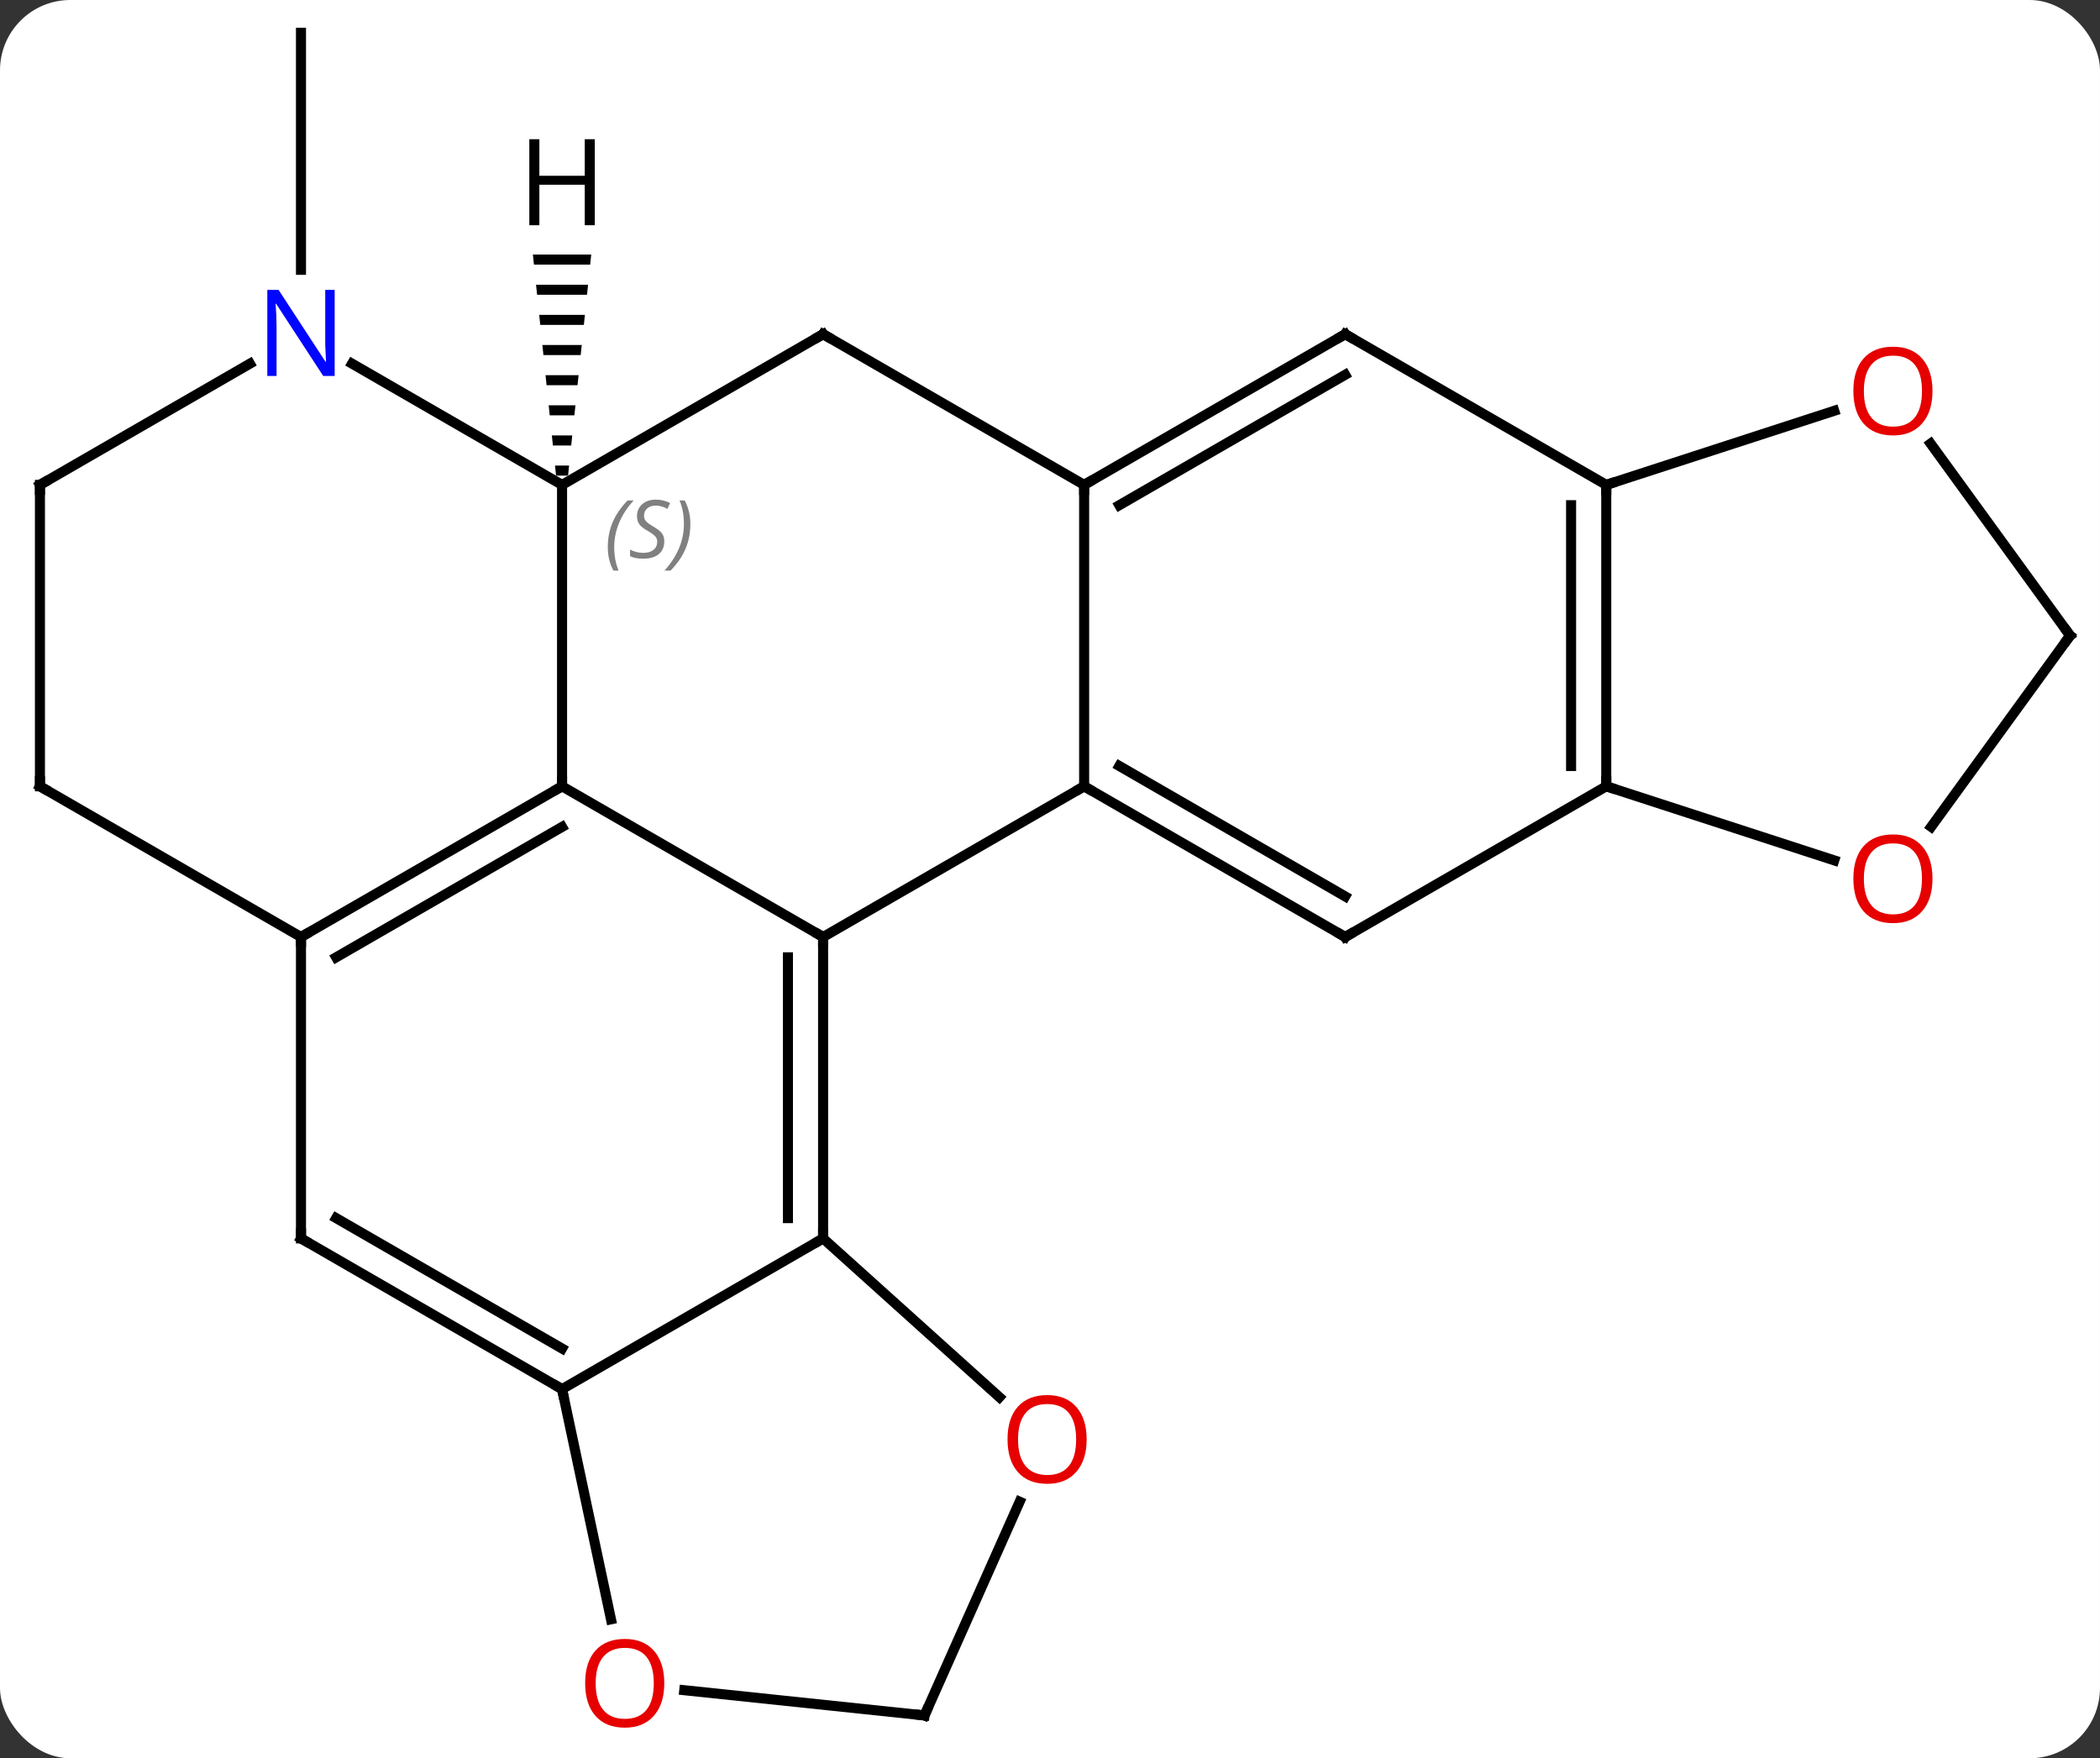<svg width="209" viewBox="0 0 209 175" style="fill-opacity:1; color-rendering:auto; color-interpolation:auto; text-rendering:auto; stroke:black; stroke-linecap:square; stroke-miterlimit:10; shape-rendering:auto; stroke-opacity:1; fill:black; stroke-dasharray:none; font-weight:normal; stroke-width:1; font-family:'Open Sans'; font-style:normal; stroke-linejoin:miter; font-size:12; stroke-dashoffset:0; image-rendering:auto;" height="175" class="cas-substance-image" xmlns:xlink="http://www.w3.org/1999/xlink" xmlns="http://www.w3.org/2000/svg"><rect x="0" y="0" width="209" height="175" fill="#333333" stroke="none"/><svg class="cas-substance-single-component"><rect y="0" x="0" width="209" stroke="none" ry="7" rx="7" height="175" fill="white" class="cas-substance-group"/><svg y="0" x="0" width="209" viewBox="0 0 209 175" style="fill:black;" height="175" class="cas-substance-single-component-image"><svg><g><g transform="translate(105,87)" style="text-rendering:geometricPrecision; color-rendering:optimizeQuality; color-interpolation:linearRGB; stroke-linecap:butt; image-rendering:optimizeQuality;"><line y2="-60.145" y1="-83.739" x2="-75.045" x1="-75.045" style="fill:none;"/><line y2="-8.739" y1="6.261" x2="-49.062" x1="-23.082" style="fill:none;"/><line y2="-8.739" y1="6.261" x2="2.898" x1="-23.082" style="fill:none;"/><line y2="36.261" y1="6.261" x2="-23.082" x1="-23.082" style="fill:none;"/><line y2="34.24" y1="8.282" x2="-26.582" x1="-26.582" style="fill:none;"/><line y2="-38.739" y1="-8.739" x2="-49.062" x1="-49.062" style="fill:none;"/><line y2="6.261" y1="-8.739" x2="-75.045" x1="-49.062" style="fill:none;"/><line y2="8.282" y1="-4.697" x2="-71.545" x1="-49.062" style="fill:none;"/><line y2="-38.739" y1="-8.739" x2="2.898" x1="2.898" style="fill:none;"/><line y2="6.261" y1="-8.739" x2="28.878" x1="2.898" style="fill:none;"/><line y2="2.22" y1="-10.76" x2="28.878" x1="6.398" style="fill:none;"/><line y2="51.261" y1="36.261" x2="-49.062" x1="-23.082" style="fill:none;"/><line y2="52.061" y1="36.261" x2="-5.535" x1="-23.082" style="fill:none;"/><line y2="-53.739" y1="-38.739" x2="-23.082" x1="-49.062" style="fill:none;"/><line y2="-50.804" y1="-38.739" x2="-69.961" x1="-49.062" style="fill:none;"/><line y2="36.261" y1="6.261" x2="-75.045" x1="-75.045" style="fill:none;"/><line y2="-8.739" y1="6.261" x2="-101.025" x1="-75.045" style="fill:none;"/><line y2="-53.739" y1="-38.739" x2="-23.082" x1="2.898" style="fill:none;"/><line y2="-53.739" y1="-38.739" x2="28.878" x1="2.898" style="fill:none;"/><line y2="-49.698" y1="-36.718" x2="28.878" x1="6.398" style="fill:none;"/><line y2="-8.739" y1="6.261" x2="54.861" x1="28.878" style="fill:none;"/><line y2="36.261" y1="51.261" x2="-75.045" x1="-49.062" style="fill:none;"/><line y2="34.24" y1="47.219" x2="-71.545" x1="-49.062" style="fill:none;"/><line y2="74.171" y1="51.261" x2="-44.192" x1="-49.062" style="fill:none;"/><line y2="83.739" y1="62.466" x2="-12.99" x1="-3.519" style="fill:none;"/><line y2="-38.739" y1="-50.804" x2="-101.025" x1="-80.129" style="fill:none;"/><line y2="-38.739" y1="-8.739" x2="-101.025" x1="-101.025" style="fill:none;"/><line y2="-38.739" y1="-53.739" x2="54.861" x1="28.878" style="fill:none;"/><line y2="-38.739" y1="-8.739" x2="54.861" x1="54.861" style="fill:none;"/><line y2="-36.718" y1="-10.76" x2="51.361" x1="51.361" style="fill:none;"/><line y2="-1.366" y1="-8.739" x2="77.551" x1="54.861" style="fill:none;"/><line y2="83.739" y1="81.227" x2="-12.99" x1="-36.898" style="fill:none;"/><line y2="-46.114" y1="-38.739" x2="77.551" x1="54.861" style="fill:none;"/><line y2="-23.739" y1="-4.706" x2="101.025" x1="87.196" style="fill:none;"/><line y2="-23.739" y1="-42.852" x2="101.025" x1="87.139" style="fill:none;"/><path style="stroke:none;" d="M-51.965 -61.661 L-51.861 -60.661 L-46.264 -60.661 L-46.159 -61.661 ZM-51.651 -58.661 L-51.546 -57.661 L-46.578 -57.661 L-46.473 -58.661 ZM-51.336 -55.661 L-51.231 -54.661 L-46.893 -54.661 L-46.788 -55.661 ZM-51.022 -52.661 L-50.917 -51.661 L-47.207 -51.661 L-47.102 -52.661 ZM-50.707 -49.661 L-50.602 -48.661 L-47.522 -48.661 L-47.417 -49.661 ZM-50.393 -46.661 L-50.288 -45.661 L-47.836 -45.661 L-47.731 -46.661 ZM-50.078 -43.661 L-49.973 -42.661 L-48.151 -42.661 L-48.046 -43.661 ZM-49.764 -40.661 L-49.659 -39.661 L-48.465 -39.661 L-48.361 -40.661 Z"/><path style="fill:none; stroke-miterlimit:5;" d="M-23.082 6.761 L-23.082 6.261 L-23.515 6.011"/><path style="fill:none; stroke-miterlimit:5;" d="M-49.495 -8.489 L-49.062 -8.739 L-49.062 -9.239"/><path style="fill:none; stroke-miterlimit:5;" d="M3.331 -8.489 L2.898 -8.739 L2.465 -8.489"/><path style="fill:none; stroke-miterlimit:5;" d="M-23.082 35.761 L-23.082 36.261 L-23.515 36.511"/></g><g transform="translate(105,87)" style="stroke-linecap:butt; font-size:8.4px; fill:gray; text-rendering:geometricPrecision; image-rendering:optimizeQuality; color-rendering:optimizeQuality; font-family:'Open Sans'; font-style:italic; stroke:gray; color-interpolation:linearRGB; stroke-miterlimit:5;"><path style="stroke:none;" d="M-44.51 -32.536 Q-44.51 -33.864 -44.041 -34.989 Q-43.573 -36.114 -42.541 -37.192 L-41.932 -37.192 Q-42.901 -36.13 -43.385 -34.958 Q-43.87 -33.786 -43.87 -32.552 Q-43.87 -31.223 -43.432 -30.208 L-43.948 -30.208 Q-44.51 -31.239 -44.51 -32.536 ZM-38.888 -33.13 Q-38.888 -32.302 -39.435 -31.848 Q-39.981 -31.395 -40.981 -31.395 Q-41.388 -31.395 -41.7 -31.45 Q-42.013 -31.505 -42.294 -31.645 L-42.294 -32.302 Q-41.669 -31.973 -40.966 -31.973 Q-40.341 -31.973 -39.966 -32.27 Q-39.591 -32.567 -39.591 -33.083 Q-39.591 -33.395 -39.794 -33.622 Q-39.997 -33.848 -40.56 -34.177 Q-41.153 -34.505 -41.38 -34.833 Q-41.606 -35.161 -41.606 -35.614 Q-41.606 -36.348 -41.091 -36.809 Q-40.575 -37.27 -39.731 -37.27 Q-39.356 -37.27 -39.02 -37.192 Q-38.685 -37.114 -38.31 -36.942 L-38.575 -36.348 Q-38.825 -36.505 -39.145 -36.591 Q-39.466 -36.677 -39.731 -36.677 Q-40.263 -36.677 -40.583 -36.403 Q-40.903 -36.13 -40.903 -35.661 Q-40.903 -35.458 -40.833 -35.309 Q-40.763 -35.161 -40.622 -35.028 Q-40.481 -34.895 -40.06 -34.645 Q-39.497 -34.302 -39.294 -34.106 Q-39.091 -33.911 -38.989 -33.677 Q-38.888 -33.442 -38.888 -33.13 ZM-36.293 -34.848 Q-36.293 -33.52 -36.77 -32.388 Q-37.246 -31.255 -38.262 -30.208 L-38.871 -30.208 Q-36.934 -32.364 -36.934 -34.848 Q-36.934 -36.177 -37.371 -37.192 L-36.856 -37.192 Q-36.293 -36.13 -36.293 -34.848 Z"/><path style="fill:none; stroke:black;" d="M-74.612 6.011 L-75.045 6.261 L-75.045 6.761"/><path style="fill:none; stroke:black;" d="M3.331 -38.989 L2.898 -38.739 L2.898 -38.239"/><path style="fill:none; stroke:black;" d="M28.445 6.011 L28.878 6.261 L29.311 6.011"/><path style="fill:none; stroke:black;" d="M-49.495 51.011 L-49.062 51.261 L-48.958 51.75"/></g><g transform="translate(105,87)" style="stroke-linecap:butt; fill:rgb(230,0,0); text-rendering:geometricPrecision; color-rendering:optimizeQuality; image-rendering:optimizeQuality; font-family:'Open Sans'; stroke:rgb(230,0,0); color-interpolation:linearRGB; stroke-miterlimit:5;"><path style="stroke:none;" d="M3.148 56.264 Q3.148 58.326 2.109 59.506 Q1.07 60.686 -0.773 60.686 Q-2.664 60.686 -3.695 59.522 Q-4.726 58.357 -4.726 56.248 Q-4.726 54.154 -3.695 53.006 Q-2.664 51.857 -0.773 51.857 Q1.086 51.857 2.117 53.029 Q3.148 54.201 3.148 56.264 ZM-3.68 56.264 Q-3.68 57.998 -2.937 58.904 Q-2.195 59.811 -0.773 59.811 Q0.648 59.811 1.375 58.912 Q2.102 58.014 2.102 56.264 Q2.102 54.529 1.375 53.639 Q0.648 52.748 -0.773 52.748 Q-2.195 52.748 -2.937 53.647 Q-3.68 54.545 -3.68 56.264 Z"/><path style="fill:none; stroke:black;" d="M-23.515 -53.489 L-23.082 -53.739 L-22.649 -53.489"/><path style="fill:rgb(0,5,255); stroke:none;" d="M-71.693 -49.583 L-72.834 -49.583 L-77.522 -56.77 L-77.568 -56.77 Q-77.475 -55.505 -77.475 -54.458 L-77.475 -49.583 L-78.397 -49.583 L-78.397 -58.145 L-77.272 -58.145 L-72.6 -50.989 L-72.553 -50.989 Q-72.553 -51.145 -72.6 -52.005 Q-72.647 -52.864 -72.631 -53.239 L-72.631 -58.145 L-71.693 -58.145 L-71.693 -49.583 Z"/><path style="fill:none; stroke:black;" d="M-75.045 35.761 L-75.045 36.261 L-74.612 36.511"/><path style="fill:none; stroke:black;" d="M-100.592 -8.489 L-101.025 -8.739 L-101.025 -9.239"/><path style="fill:none; stroke:black;" d="M28.445 -53.489 L28.878 -53.739 L29.311 -53.489"/><path style="fill:none; stroke:black;" d="M54.861 -9.239 L54.861 -8.739 L55.337 -8.585"/><path style="stroke:none;" d="M-38.888 80.534 Q-38.888 82.596 -39.927 83.776 Q-40.966 84.956 -42.809 84.956 Q-44.7 84.956 -45.731 83.791 Q-46.763 82.627 -46.763 80.518 Q-46.763 78.424 -45.731 77.276 Q-44.7 76.127 -42.809 76.127 Q-40.95 76.127 -39.919 77.299 Q-38.888 78.471 -38.888 80.534 ZM-45.716 80.534 Q-45.716 82.268 -44.973 83.174 Q-44.231 84.081 -42.809 84.081 Q-41.388 84.081 -40.661 83.182 Q-39.934 82.284 -39.934 80.534 Q-39.934 78.799 -40.661 77.909 Q-41.388 77.018 -42.809 77.018 Q-44.231 77.018 -44.973 77.916 Q-45.716 78.815 -45.716 80.534 Z"/><path style="fill:none; stroke:black;" d="M-12.787 83.282 L-12.99 83.739 L-13.487 83.687"/><path style="fill:none; stroke:black;" d="M-100.592 -38.989 L-101.025 -38.739 L-101.025 -38.239"/><path style="fill:none; stroke:black;" d="M54.861 -38.239 L54.861 -38.739 L55.337 -38.894"/><path style="stroke:none;" d="M87.329 0.461 Q87.329 2.523 86.289 3.703 Q85.25 4.883 83.407 4.883 Q81.516 4.883 80.485 3.719 Q79.454 2.554 79.454 0.445 Q79.454 -1.649 80.485 -2.797 Q81.516 -3.946 83.407 -3.946 Q85.266 -3.946 86.297 -2.774 Q87.329 -1.602 87.329 0.461 ZM80.5 0.461 Q80.5 2.195 81.243 3.101 Q81.985 4.008 83.407 4.008 Q84.829 4.008 85.555 3.109 Q86.282 2.211 86.282 0.461 Q86.282 -1.274 85.555 -2.164 Q84.829 -3.055 83.407 -3.055 Q81.985 -3.055 81.243 -2.156 Q80.5 -1.258 80.5 0.461 Z"/><path style="stroke:none;" d="M87.329 -48.082 Q87.329 -46.02 86.289 -44.84 Q85.25 -43.66 83.407 -43.66 Q81.516 -43.66 80.485 -44.825 Q79.454 -45.989 79.454 -48.098 Q79.454 -50.192 80.485 -51.34 Q81.516 -52.489 83.407 -52.489 Q85.266 -52.489 86.297 -51.317 Q87.329 -50.145 87.329 -48.082 ZM80.5 -48.082 Q80.5 -46.348 81.243 -45.442 Q81.985 -44.535 83.407 -44.535 Q84.829 -44.535 85.555 -45.434 Q86.282 -46.332 86.282 -48.082 Q86.282 -49.817 85.555 -50.707 Q84.829 -51.598 83.407 -51.598 Q81.985 -51.598 81.243 -50.7 Q80.5 -49.801 80.5 -48.082 Z"/><path style="fill:none; stroke:black;" d="M100.731 -23.334 L101.025 -23.739 L100.731 -24.143"/><path style="fill:black; stroke:none;" d="M-45.804 -64.583 L-46.804 -64.583 L-46.804 -68.614 L-51.32 -68.614 L-51.32 -64.583 L-52.32 -64.583 L-52.32 -73.145 L-51.32 -73.145 L-51.32 -69.505 L-46.804 -69.505 L-46.804 -73.145 L-45.804 -73.145 L-45.804 -64.583 Z"/></g></g></svg></svg></svg></svg>